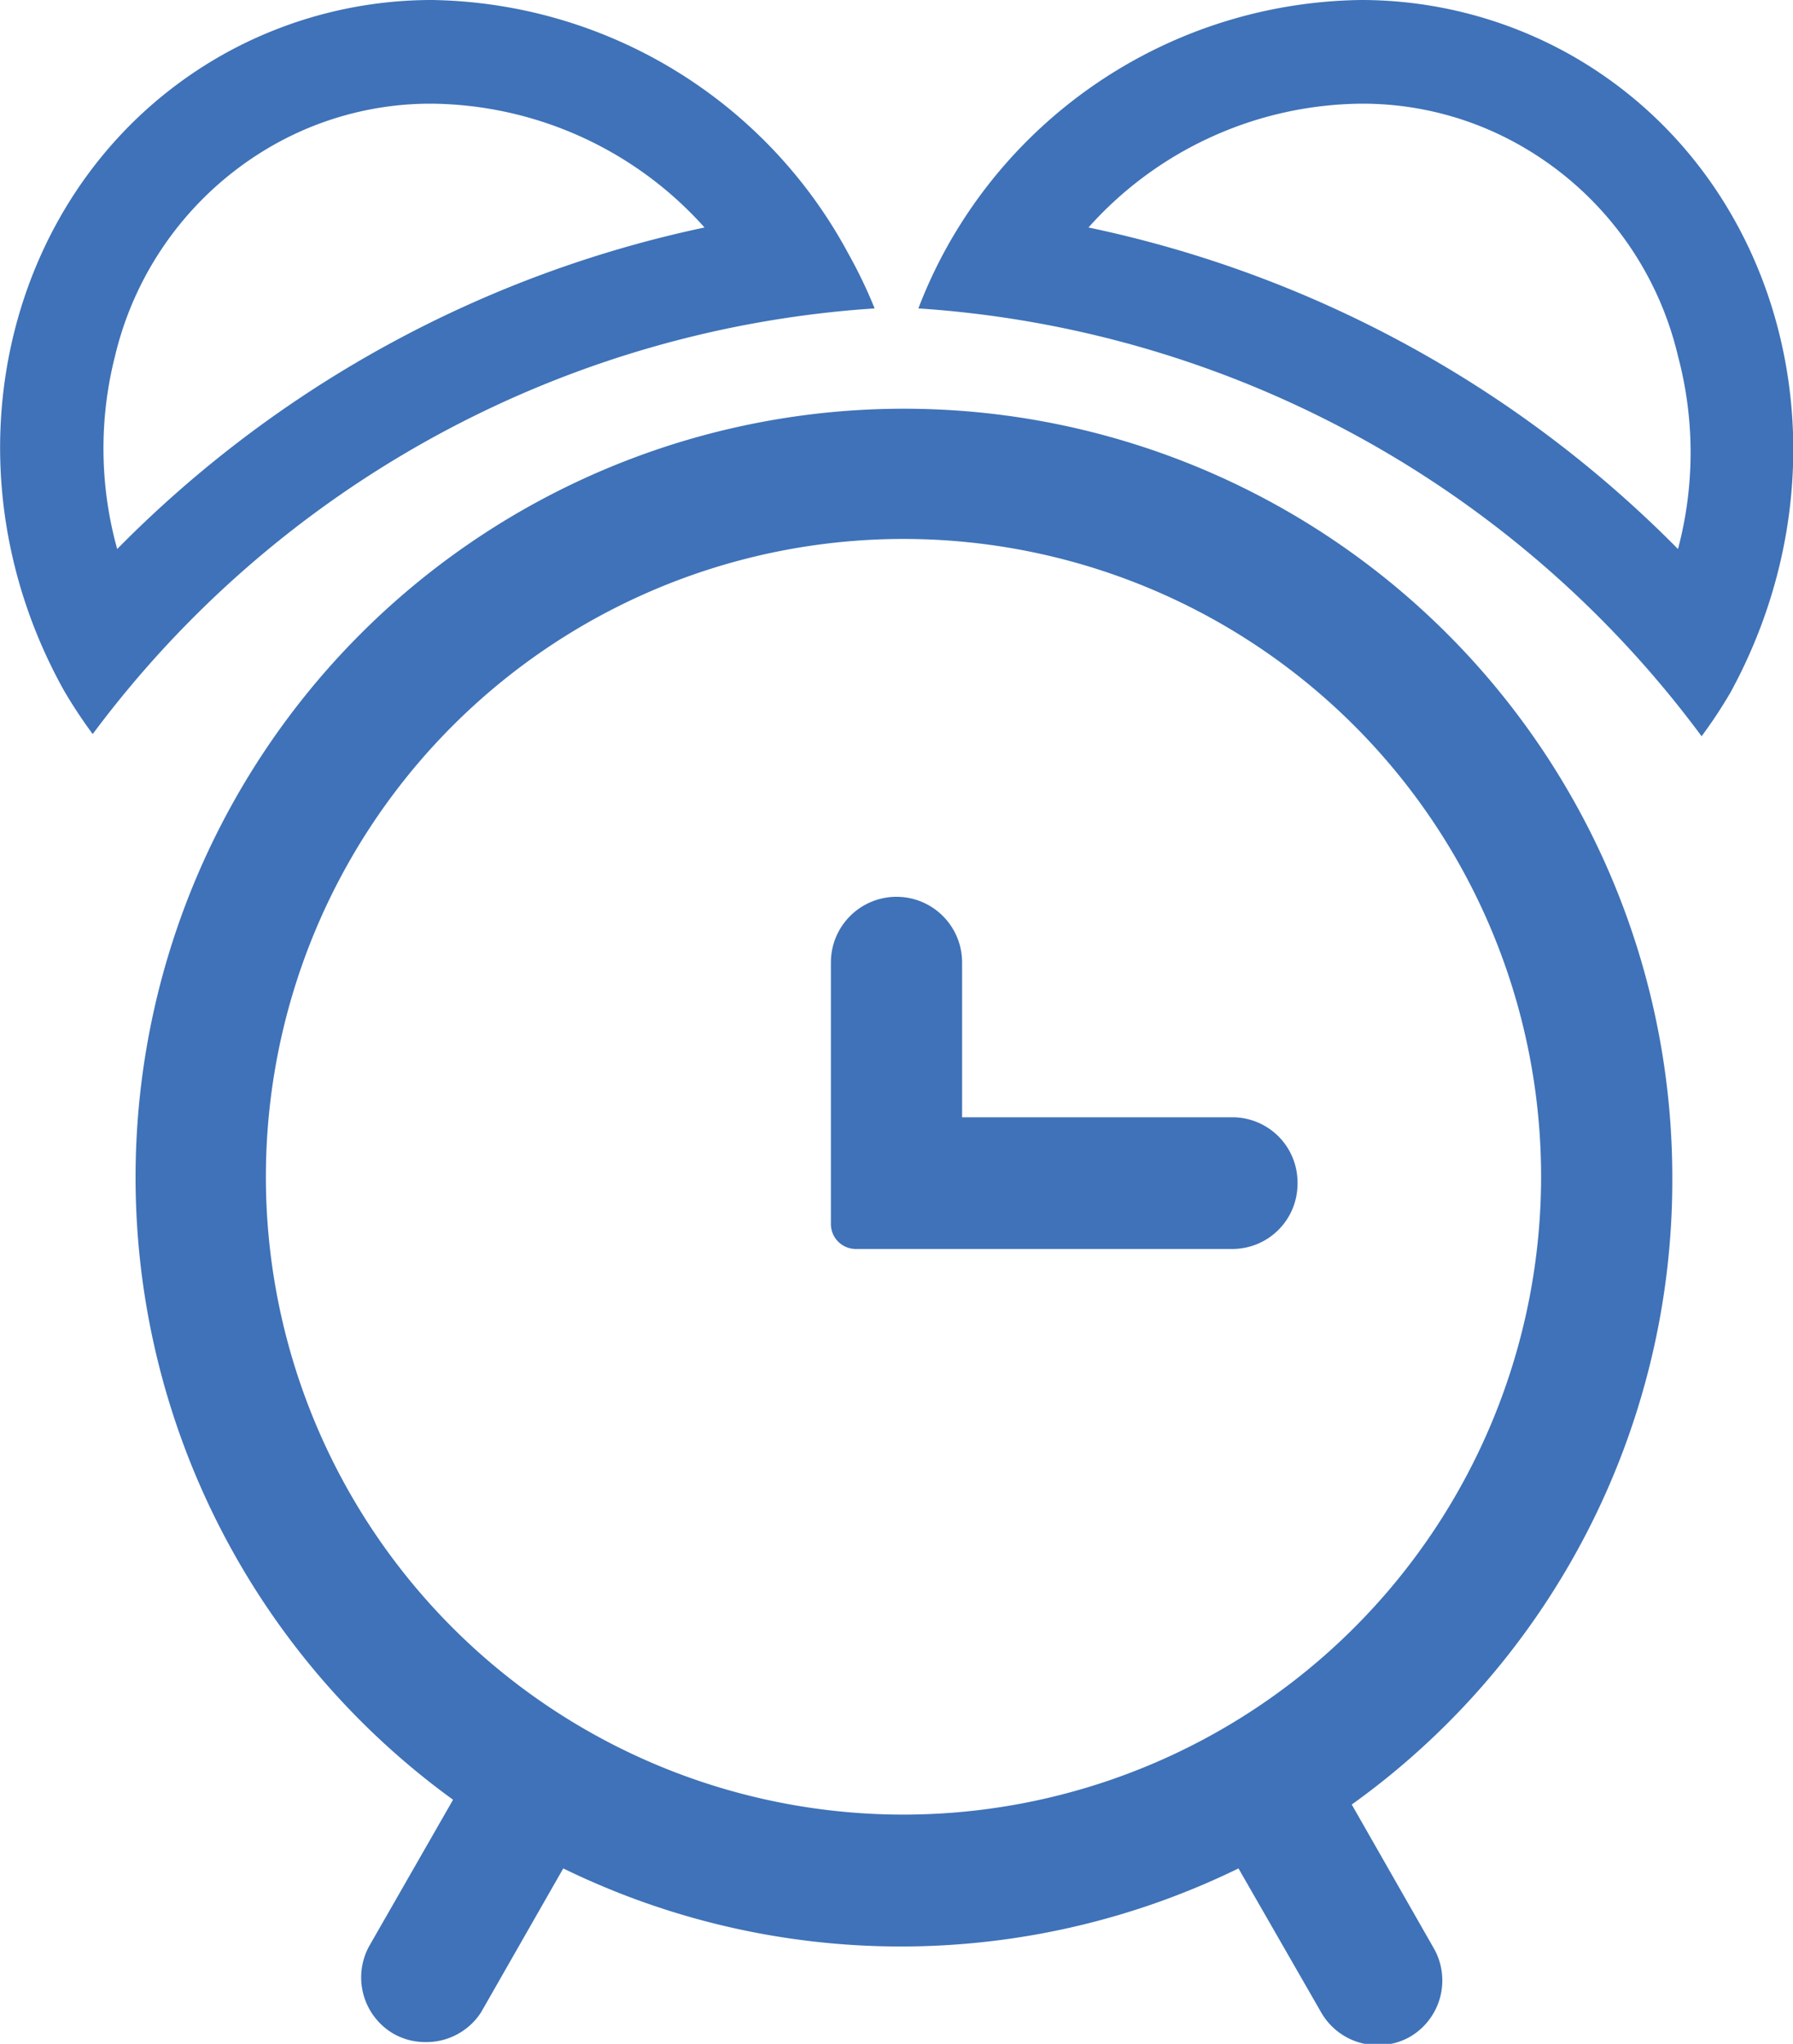 <svg xmlns="http://www.w3.org/2000/svg" viewBox="0 0 41 46.72"><defs><style>.cls-1{fill:#3f72b8;}</style></defs><title>clock-icon</title><g id="Layer_2" data-name="Layer 2"><g id="Layer_2-2" data-name="Layer 2"><path class="cls-1" d="M38.24,26.9A17.57,17.57,0,1,0,10.36,41.14L8.44,44.49a1.49,1.49,0,0,0,.56,2,1.47,1.47,0,0,0,.73.19A1.49,1.49,0,0,0,11,46l1.88-3.29a17.59,17.59,0,0,0,15.44,0L30.21,46a1.49,1.49,0,0,0,1.3.75,1.47,1.47,0,0,0,.73-.19,1.49,1.49,0,0,0,.56-2l-1.89-3.31A17.55,17.55,0,0,0,38.24,26.9ZM20.67,41.48A14.58,14.58,0,1,1,35.24,26.9,14.59,14.59,0,0,1,20.67,41.48Z"/><path class="cls-1" d="M29.67,27.06a1.49,1.49,0,0,1-1.49,1.49H19.56A.57.57,0,0,1,19,28V22a1.49,1.49,0,1,1,3,0v3.54h6.21A1.49,1.49,0,0,1,29.67,27.06Z"/><path class="cls-1" d="M31.12,2.37h0a7.29,7.29,0,0,1,3.6.93,7.52,7.52,0,0,1,3.65,4.84,8.57,8.57,0,0,1,0,4.41A26.63,26.63,0,0,0,24.89,5.2a8.46,8.46,0,0,1,6.23-2.83Zm0-2.37a11,11,0,0,0-9.55,5.8A11,11,0,0,0,21,7.05a24.27,24.27,0,0,1,17.91,9.78,11,11,0,0,0,.66-1C42.48,10.5,40.83,4,35.87,1.23A9.78,9.78,0,0,0,31.12,0Z"/><path class="cls-1" d="M9.88,2.37A8.48,8.48,0,0,1,16.11,5.2,26.59,26.59,0,0,0,2.68,12.55a8.57,8.57,0,0,1-.05-4.41A7.55,7.55,0,0,1,6.28,3.3a7.29,7.29,0,0,1,3.6-.93ZM9.88,0A9.78,9.78,0,0,0,5.13,1.23C.17,4-1.48,10.5,1.46,15.78a11,11,0,0,0,.66,1A24.27,24.27,0,0,1,20,7.05a11,11,0,0,0-.6-1.25A11,11,0,0,0,9.88,0Z"/></g></g></svg>